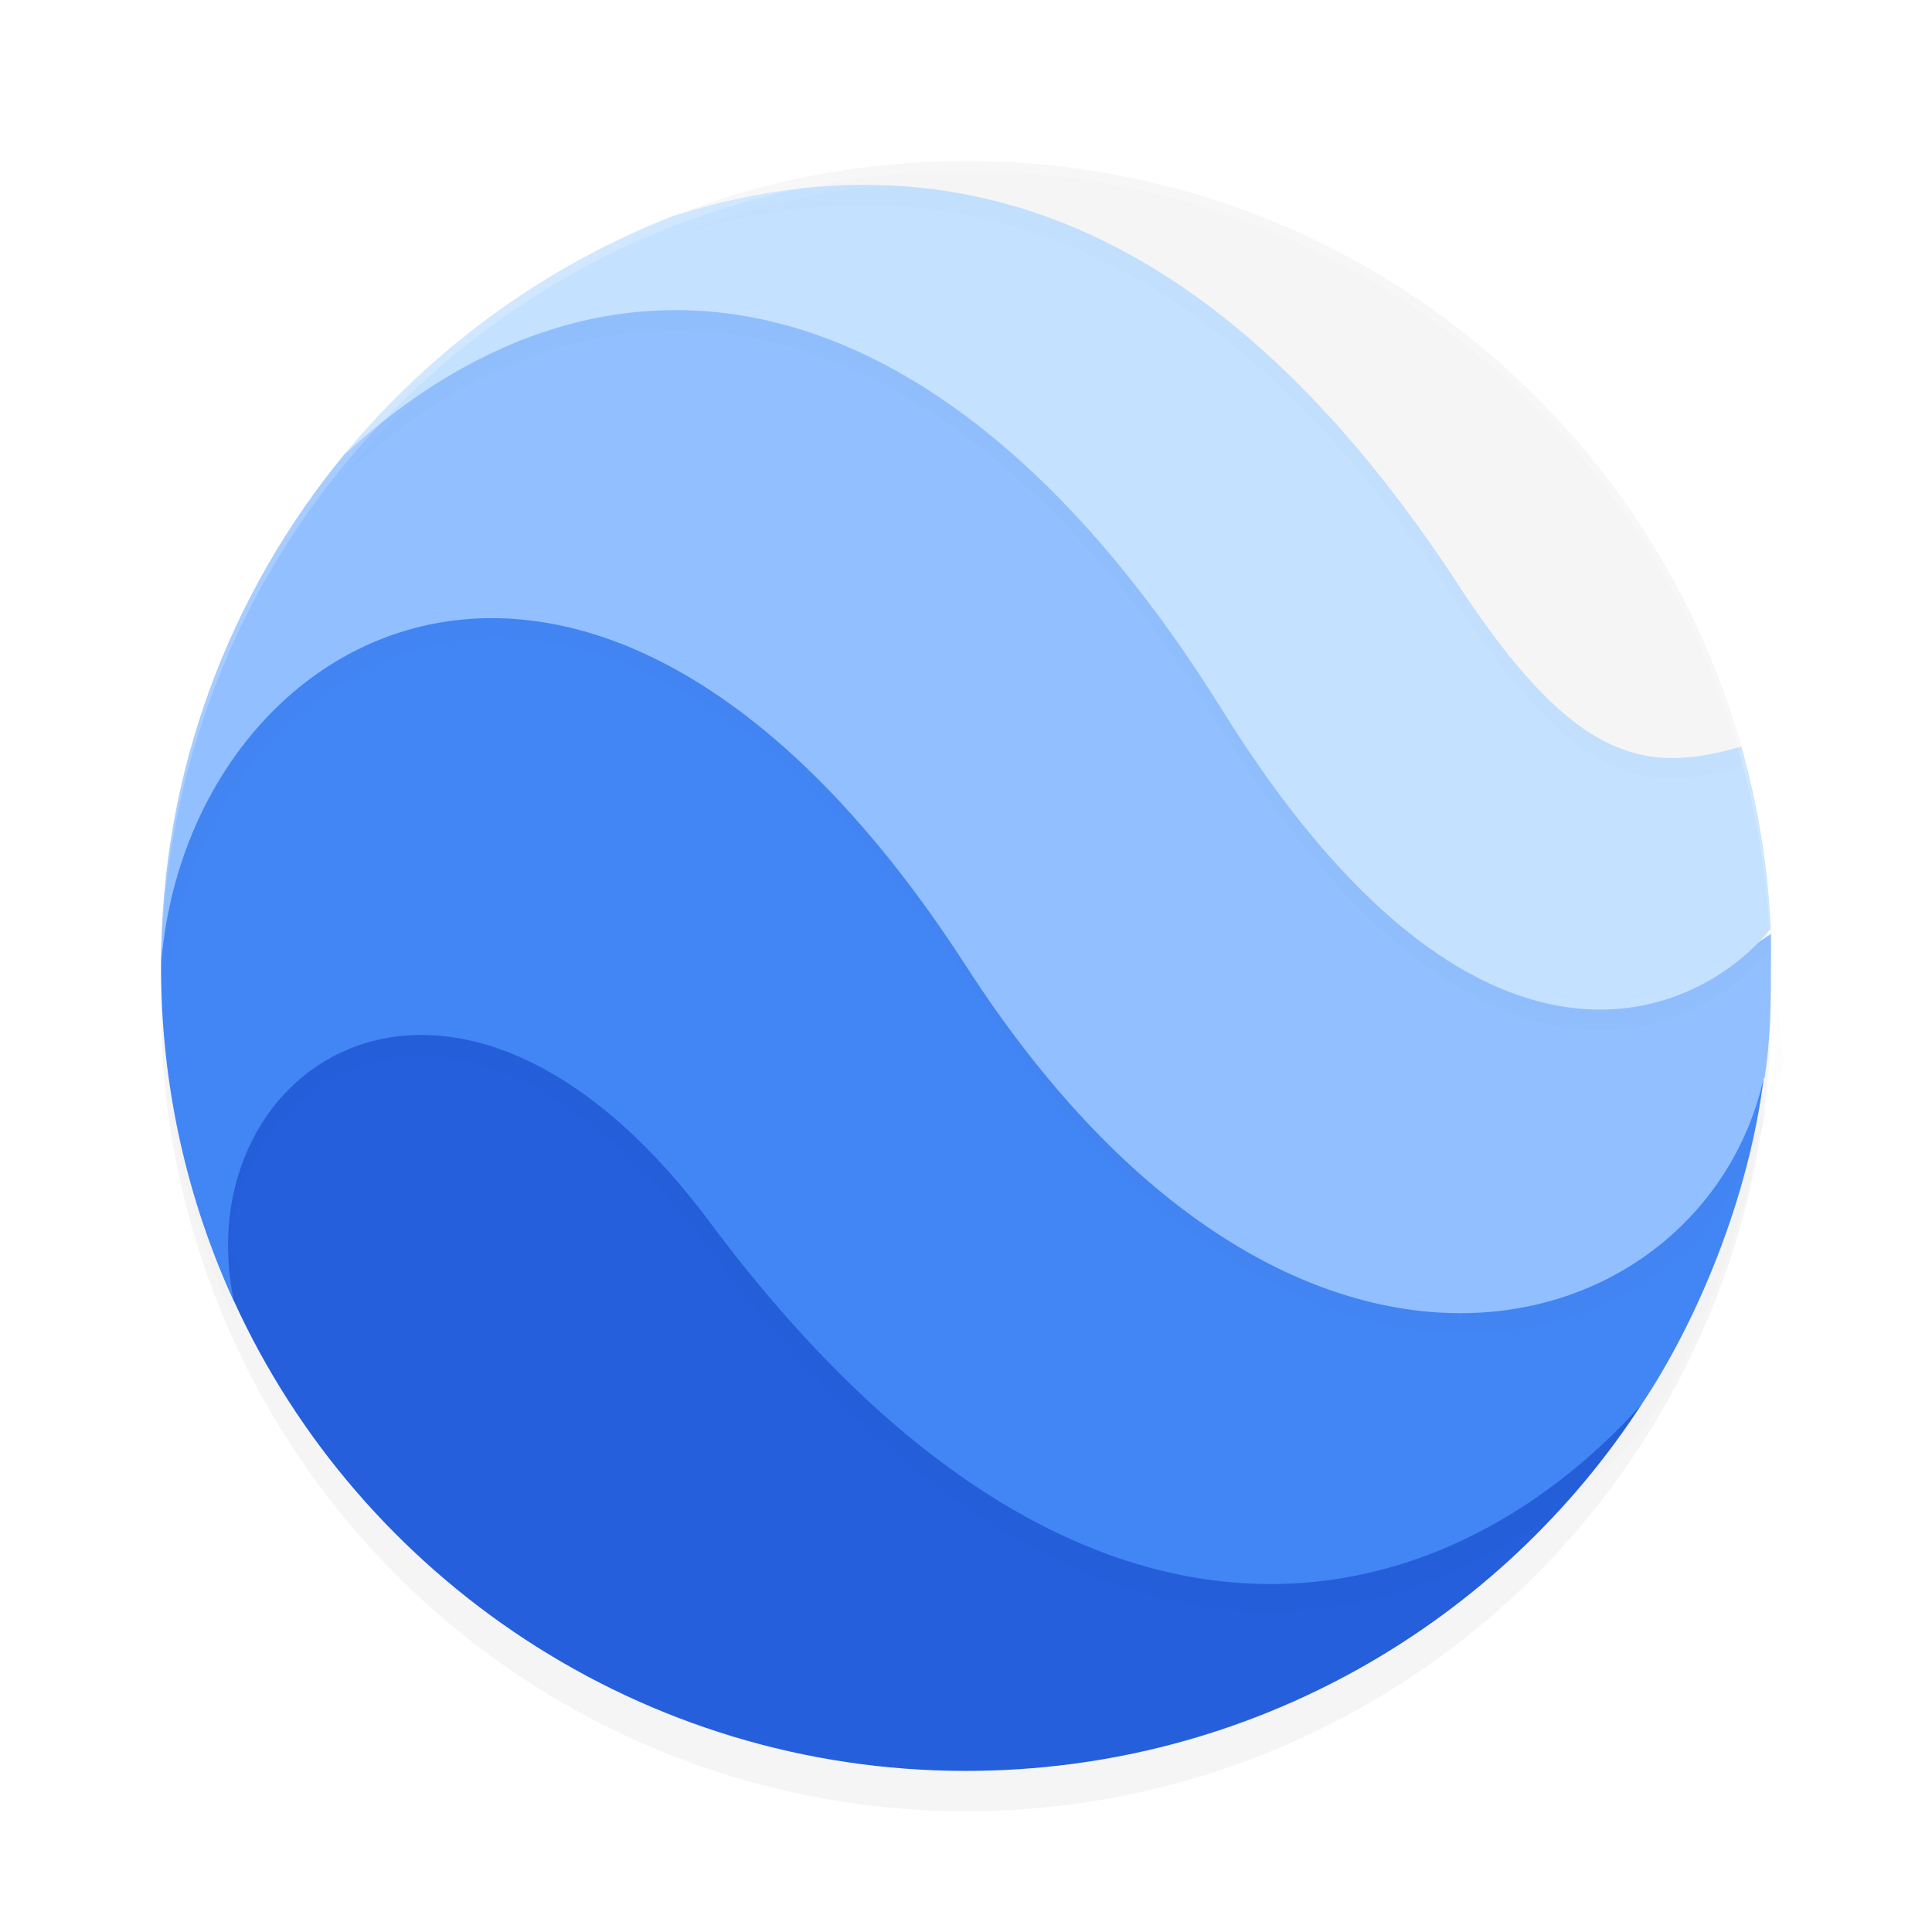 <?xml version='1.0' encoding='utf-8'?>
<svg xmlns="http://www.w3.org/2000/svg" width="192" height="192" version="1.1" id="svg24">
  <defs>
    <filter style="color-interpolation-filters:sRGB" id="filter1077" x="0.05" y="0.05" width="1.10" height="1.10">
      <feGaussianBlur stdDeviation="3.20"/>
    </filter>
    <filter style="color-interpolation-filters:sRGB" id="filter1084" x="0.04" y="0.07" width="1.07" height="1.13">
      <feGaussianBlur stdDeviation="1.65"/>
    </filter>
    <filter style="color-interpolation-filters:sRGB" id="filter1088" x="0.04" y="0.07" width="1.07" height="1.14">
      <feGaussianBlur stdDeviation="2.15"/>
    </filter>
    <filter style="color-interpolation-filters:sRGB" id="filter1092" x="0.03" y="0.08" width="1.07" height="1.15">
      <feGaussianBlur stdDeviation="2.33"/>
    </filter>
    <filter style="color-interpolation-filters:sRGB" id="filter1096" x="0.03" y="0.08" width="1.07" height="1.17">
      <feGaussianBlur stdDeviation="2.22"/>
    </filter>
  </defs>
  <circle style="filter:url(#filter1077);opacity:0.20" cx="96" cy="100" r="80"/>
  <path style="fill:#255fdb" d="m 71.17,112.66 c -27.27,-36.08 -55.27,-8.66 -47.96,16.55 12.55,27.59 40.57,46.78 72.76,46.78 28.55,0 53.23,-14.88 67.25,-36.55 -21.09,19.74 -59.37,16.44 -92.05,-26.79 z"/>
  <path style="filter:url(#filter1096);opacity:0.10" d="m 16.06,96.39 c 0.02,0.54 0.06,1.08 0.06,1.62 0,11.93 2.60,23.19 7.27,33.35 0.38,-1.80 0.52,-3.55 0.54,-5.27 -4.01,-9.15 -6.36,-19.15 -6.66,-29.71 z m 27.13,4.50 c -12.52,0.79 -21.42,9.79 -20.40,22.91 1.52,-19.37 25.35,-30.41 47.75,0.35 36.59,49.09 72.50,40.45 92.59,18.12 5.40,-8.06 10.66,-20.39 12.17,-32.67 0.40,1.23 0.88,2.41 -1.40,3.54 -2.30,9.63 -6.48,18.73 -10.77,25.13 -20.09,22.34 -56.00,30.97 -92.59,-18.12 -9.45,-12.68 -19.17,-18.04 -27.35,-18.56 z"/>
  <path style="fill:#4285f4" d="M 95.55,87.82 C 58.04,30.93 16.00,61.25 16.00,96.02 c 0,11.93 2.60,23.18 7.26,33.35 -4.98,-23.55 22.08,-41.72 47.28,-7.91 36.59,49.09 72.50,40.45 92.59,18.12 5.43,-8.09 10.72,-20.50 12.20,-32.84 l 0.03,0.15 c -8.60,26.75 -46.67,31.10 -79.75,-19.07 z"/>
  <path style="filter:url(#filter1092);opacity:0.10" d="m 48.97,59.44 c -17.20,0.05 -30.23,14.13 -32.67,31.82 0.19,2.22 0.30,4.47 0.30,6.74 2.50,-33.67 43.18,-57.05 80,0 32.77,50.77 73.50,37.54 79.30,11.02 l 0.04,0.25 c 0.58,-3.65 0.65,-7.13 0.65,-10.88 0,-1.21 0.05,-2.41 0.01,-3.60 0.01,3.59 0.08,6.96 0.64,10.48 l 0.04,0.25 C 169.50,131.54 128.77,144.77 96.00,94.00 79.89,69.04 63.04,59.48 48.97,59.44 Z"/>
  <path style="fill:#91bfff" d="M 121.26,62.36 C 93.41,16.41 58.09,20.55 34.21,45.17 22.85,58.98 16.00,76.68 16.00,96 c 2.50,-33.67 43.18,-57.05 80.00,0 32.77,50.77 73.50,37.55 79.30,11.02 l 0.04,0.25 c 0.58,-3.65 0.65,-7.13 0.65,-10.87 0,-1.21 0.05,-2.41 0.01,-3.60 -14.20,10.07 -32.84,6.15 -54.71,-29.93 z"/>
  <path style="filter:url(#filter1088);opacity:0.10" d="m 66.55,28.83 c -5.57,0.08 -11.09,1.33 -16.48,3.71 -5.93,4.17 -11.29,9.09 -15.89,14.67 27.05,-24.89 60.23,-18.14 87.27,25.34 25.51,41.01 47.51,30.51 54.52,21.74 0.05,-1.24 0.16,-2.47 0.27,-3.70 -7.28,8.70 -29.03,18.49 -54.25,-22.05 C 104.55,41.38 85.25,28.55 66.55,28.83 Z"/>
  <path style="fill:#c4e1ff" d="M 121.45,70.55 C 146.96,111.55 168.95,101.06 175.97,92.29 175.70,86.04 174.68,79.98 173.04,74.19 161.15,74.44 158.38,72.45 146.73,54.64 128.80,27.23 106.27,8.75 66.94,21.45 54.07,26.47 42.82,34.73 34.18,45.21 61.23,20.32 94.41,27.07 121.45,70.55 Z"/>
  <path style="filter:url(#filter1084);opacity:0.10" d="m 95.97,18.00 c -10.25,0 -20.05,1.95 -29.05,5.45 35.15,-11.09 60.09,9.29 78.02,36.70 11.65,17.82 18.75,18.76 28.11,16.03 0.36,-1.26 0.80,-2.47 -1.22,-3.70 -8.76,2.27 -15.76,0.69 -26.89,-16.33 C 133.08,38.04 118.14,23.05 99.23,18.13 98.15,18.09 97.07,18.00 95.97,18.00 Z"/>
  <path style="fill:#f5f5f5" d="m 144.94,58.15 c 11.65,17.82 18.75,18.76 28.11,16.04 -9.52,-33.63 -40.37,-58.19 -77.07,-58.19 -10.25,0 -20.05,1.95 -29.05,5.45 35.15,-11.09 60.09,9.29 78.02,36.70 z"/>
  <path style="opacity:0.20;fill:#ffffff" d="M 96.00 16 A 80 80 0 0 0 16.00 96 A 80 80 0 0 0 16.02 96.64 A 80 80 0 0 1 96.00 17 A 80 80 0 0 1 175.98 96.30 A 80 80 0 0 0 176.00 96 A 80 80 0 0 0 96.00 16 z "/>
</svg>

